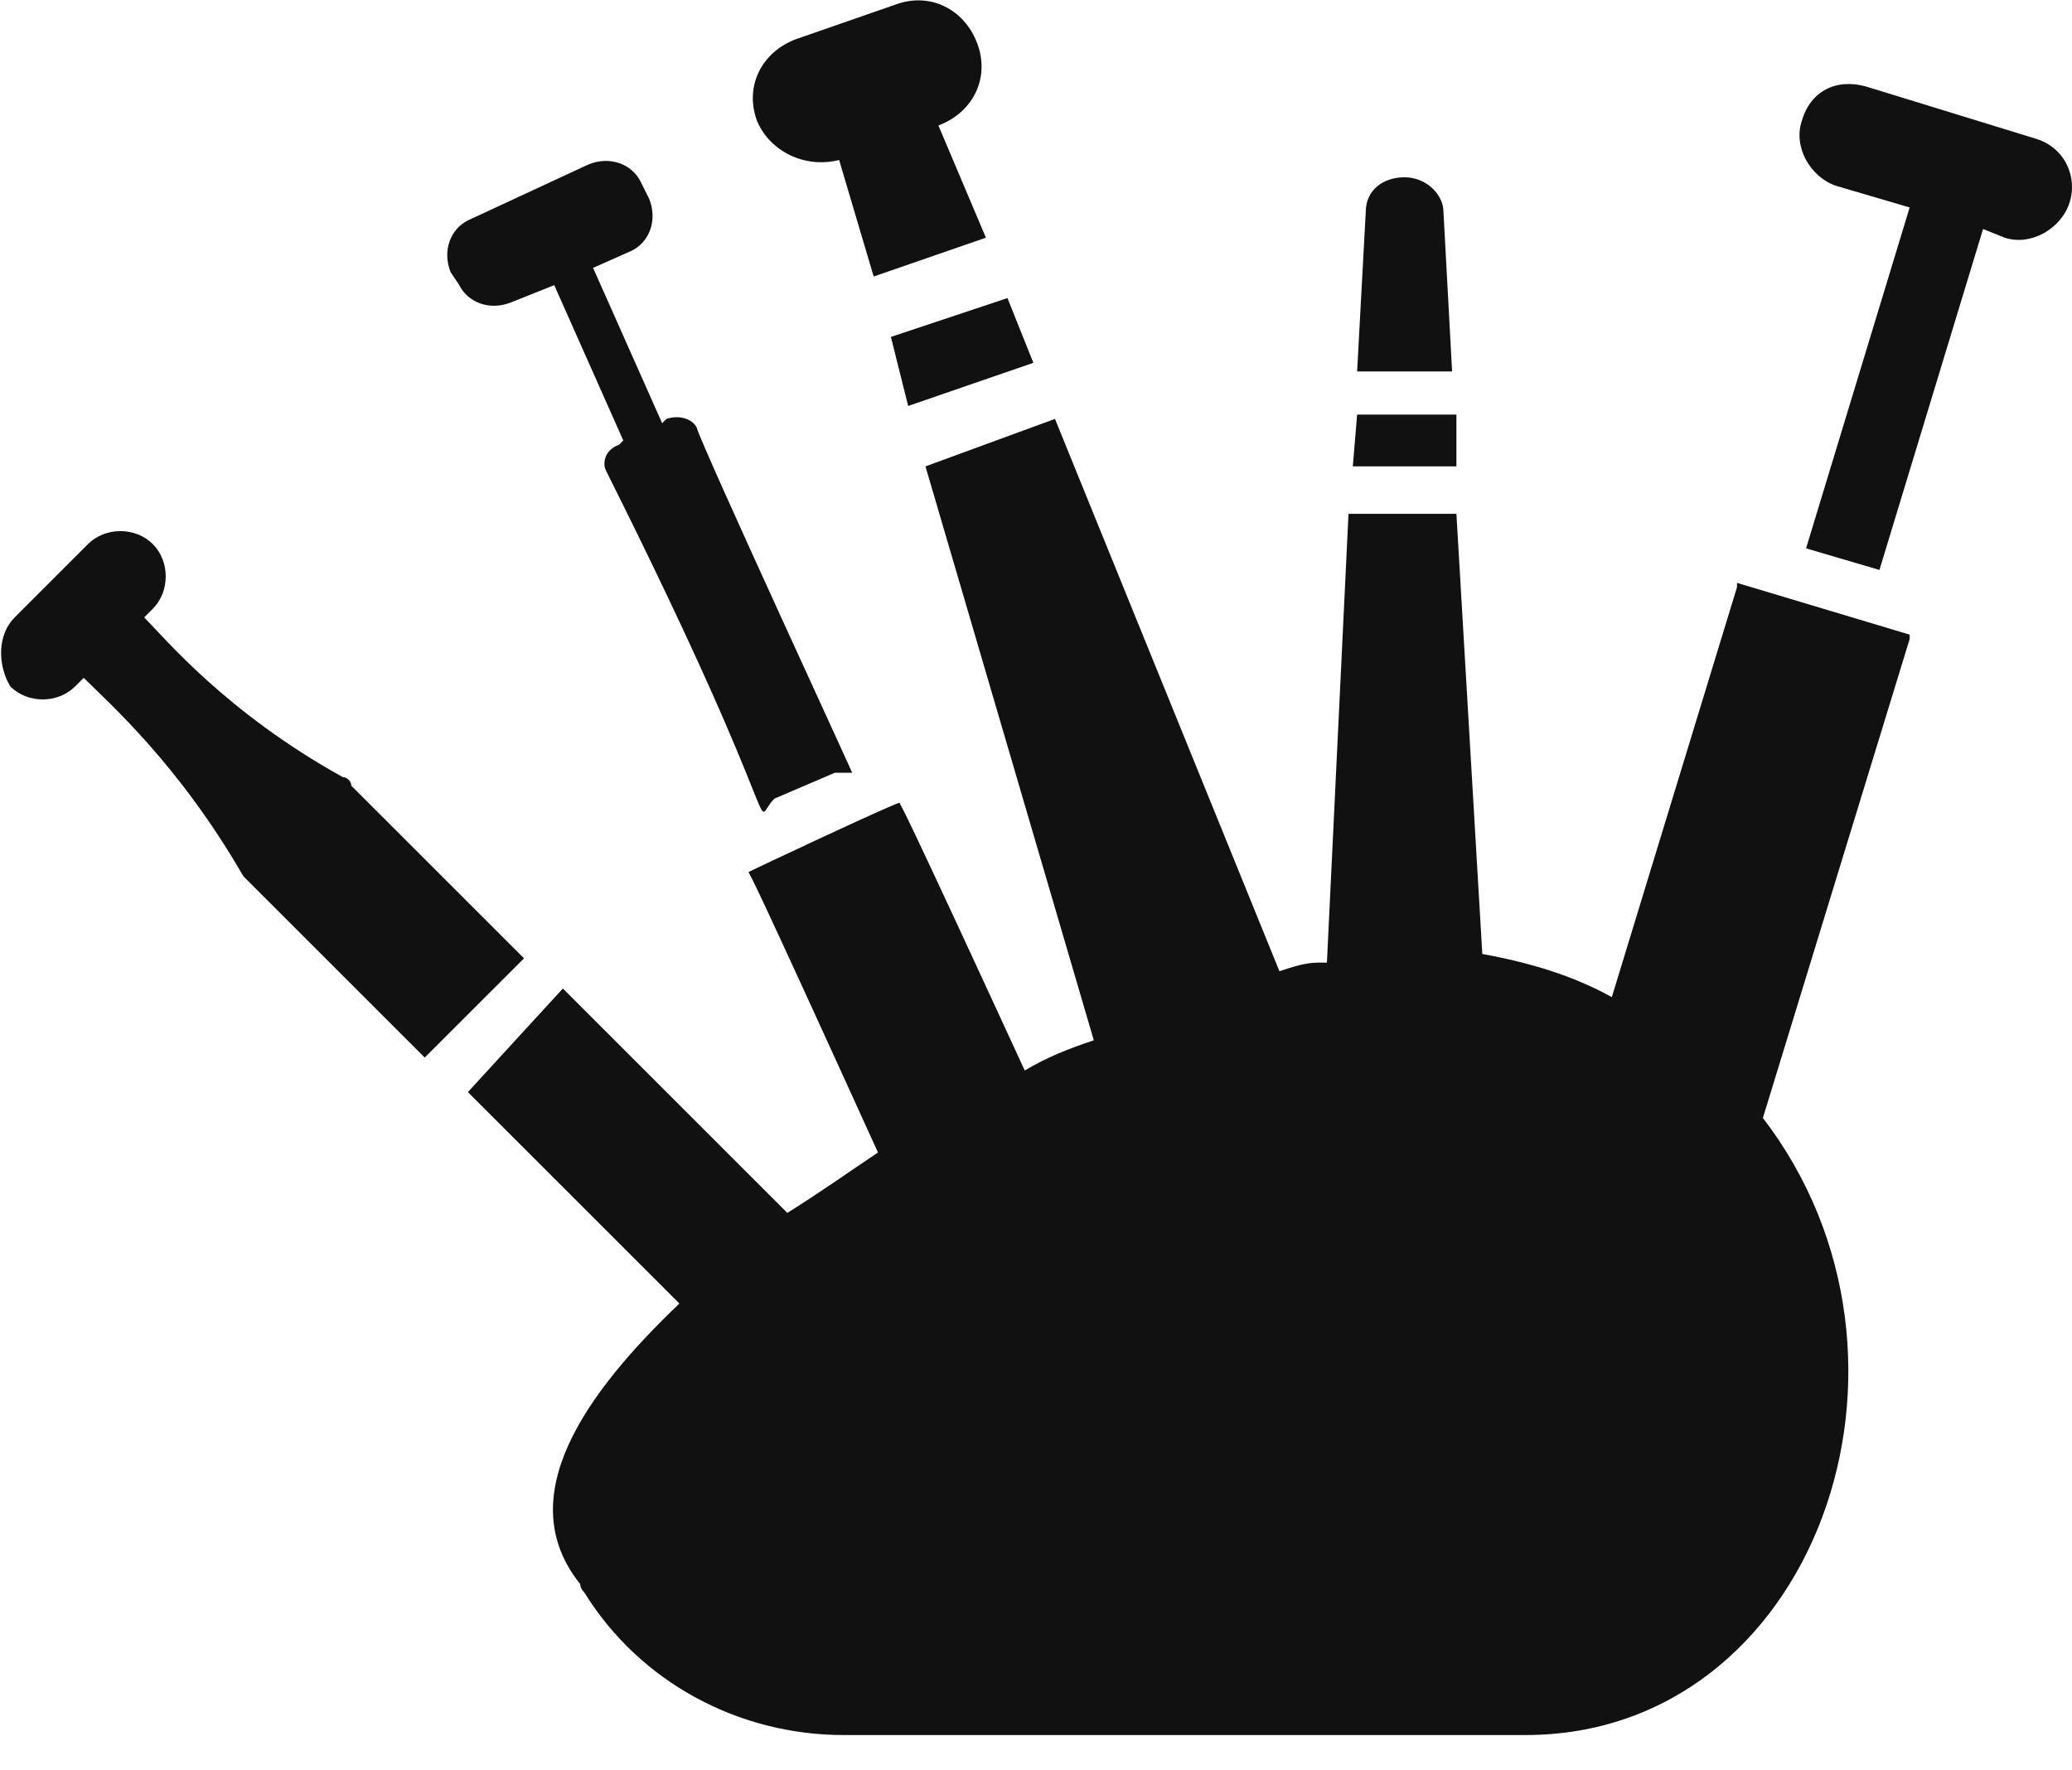 <svg width="3450" height="2947" viewBox="0 0 3450 2947" fill="none" xmlns="http://www.w3.org/2000/svg">
<g clip-path="url(#clip0_934_36)">
<path d="M3129.38 949.15L3007.19 913.218L3179.69 345.498L3057.5 309.566C3014.38 295.194 2985.63 244.889 3000 201.771C3014.38 151.467 3057.5 129.908 3107.82 144.281L3388.13 230.517C3438.44 244.889 3460 295.194 3445.63 338.312C3431.25 381.43 3380.94 410.175 3337.82 395.802L3301.88 381.43L3129.38 949.15Z" fill="#111111"/>
<path d="M1641.58 395.824L1454.71 460.501L1397.21 266.47C1339.71 280.843 1282.21 252.097 1260.64 201.793C1239.08 144.302 1267.83 86.812 1325.33 65.253L1490.64 7.762C1548.14 -13.797 1605.64 14.949 1627.21 72.439C1648.77 129.93 1620.02 187.42 1562.52 208.979L1641.58 395.824Z" fill="#111111"/>
<path d="M1483.43 561.096L1677.49 496.419L1720.62 604.214L1512.18 676.077L1483.43 561.096Z" fill="#111111"/>
<path d="M937.2 1646.22L1310.95 2019.91C1368.45 1983.97 1418.76 1948.04 1461.89 1919.3C1246.26 1445 1253.45 1466.56 1246.26 1452.19C1260.64 1445 1505.01 1330.02 1497.83 1337.2C1505.01 1351.58 1497.83 1330.02 1706.26 1782.76C1742.2 1761.2 1778.14 1746.83 1821.26 1732.45L1540.95 776.671L1756.58 697.622L2130.33 1617.47C2151.89 1610.28 2173.45 1603.1 2195.01 1603.1C2202.2 1603.1 2209.39 1603.1 2209.39 1603.1L2245.33 855.72H2425.01L2468.14 1588.73C2547.2 1603.1 2619.08 1624.66 2683.76 1660.59L2892.2 977.888V970.701L3179.7 1056.94V1064.12L2935.32 1861.81C3244.38 2264.24 3021.57 2889.45 2540.01 2889.45H1404.39C1231.89 2889.45 1066.58 2803.22 973.138 2652.3C965.95 2645.12 965.95 2637.93 965.95 2637.93C850.95 2494.2 973.138 2321.73 1131.26 2170.82L779.075 1818.69L937.2 1646.22Z" fill="#111111"/>
<path d="M24.379 1028.24L146.567 906.068C175.317 877.322 225.629 877.322 254.379 906.068C283.129 934.813 283.129 985.117 254.379 1013.86L240.004 1028.24C275.942 1064.17 376.567 1186.33 570.629 1294.13C577.817 1294.13 585.004 1301.32 585.004 1308.5L872.504 1595.96L707.191 1761.24L419.691 1473.79C412.504 1466.6 412.504 1466.6 405.316 1459.42C297.504 1272.57 182.504 1171.96 139.379 1128.84L125.004 1143.22C96.254 1171.96 45.942 1171.96 17.192 1143.22C-4.371 1107.29 -4.371 1056.98 24.379 1028.24Z" fill="#111111"/>
<path d="M1418.76 1286.9C1411.57 1286.9 1397.19 1286.9 1390.01 1286.9L1289.38 1330.02C1246.26 1373.14 1325.32 1416.25 1009.07 783.857C1001.88 769.484 1009.07 747.926 1030.63 740.739L1037.82 733.553L922.818 474.842L850.943 503.587C815.006 517.96 779.068 503.587 764.693 474.842L750.319 453.283C735.944 417.351 750.318 381.42 779.068 367.047L980.318 273.625C1016.26 259.252 1052.19 273.625 1066.57 302.37L1080.94 331.115C1095.32 367.047 1080.94 402.979 1052.19 417.351L987.506 446.097L1102.51 704.805L1109.69 697.618C1131.26 690.432 1152.82 697.618 1160.01 711.991C1167.19 740.739 1433.13 1315.65 1418.76 1286.9Z" fill="#111111"/>
<path d="M2274.07 352.707C2274.07 316.775 2302.82 295.216 2338.76 295.216C2374.69 295.216 2403.44 323.961 2403.44 352.707L2417.82 618.601H2259.69L2274.07 352.707Z" fill="#111111"/>
<path d="M2259.7 690.464H2425.01V776.7H2252.51L2259.7 690.464Z" fill="#111111"/>
</g>
<defs>
<clipPath id="clip0_934_36">
<rect width="3450" height="2946.4" fill="white" transform="matrix(-1 0 0 1 3450 0.604)"/>
</clipPath>
</defs>
</svg>
